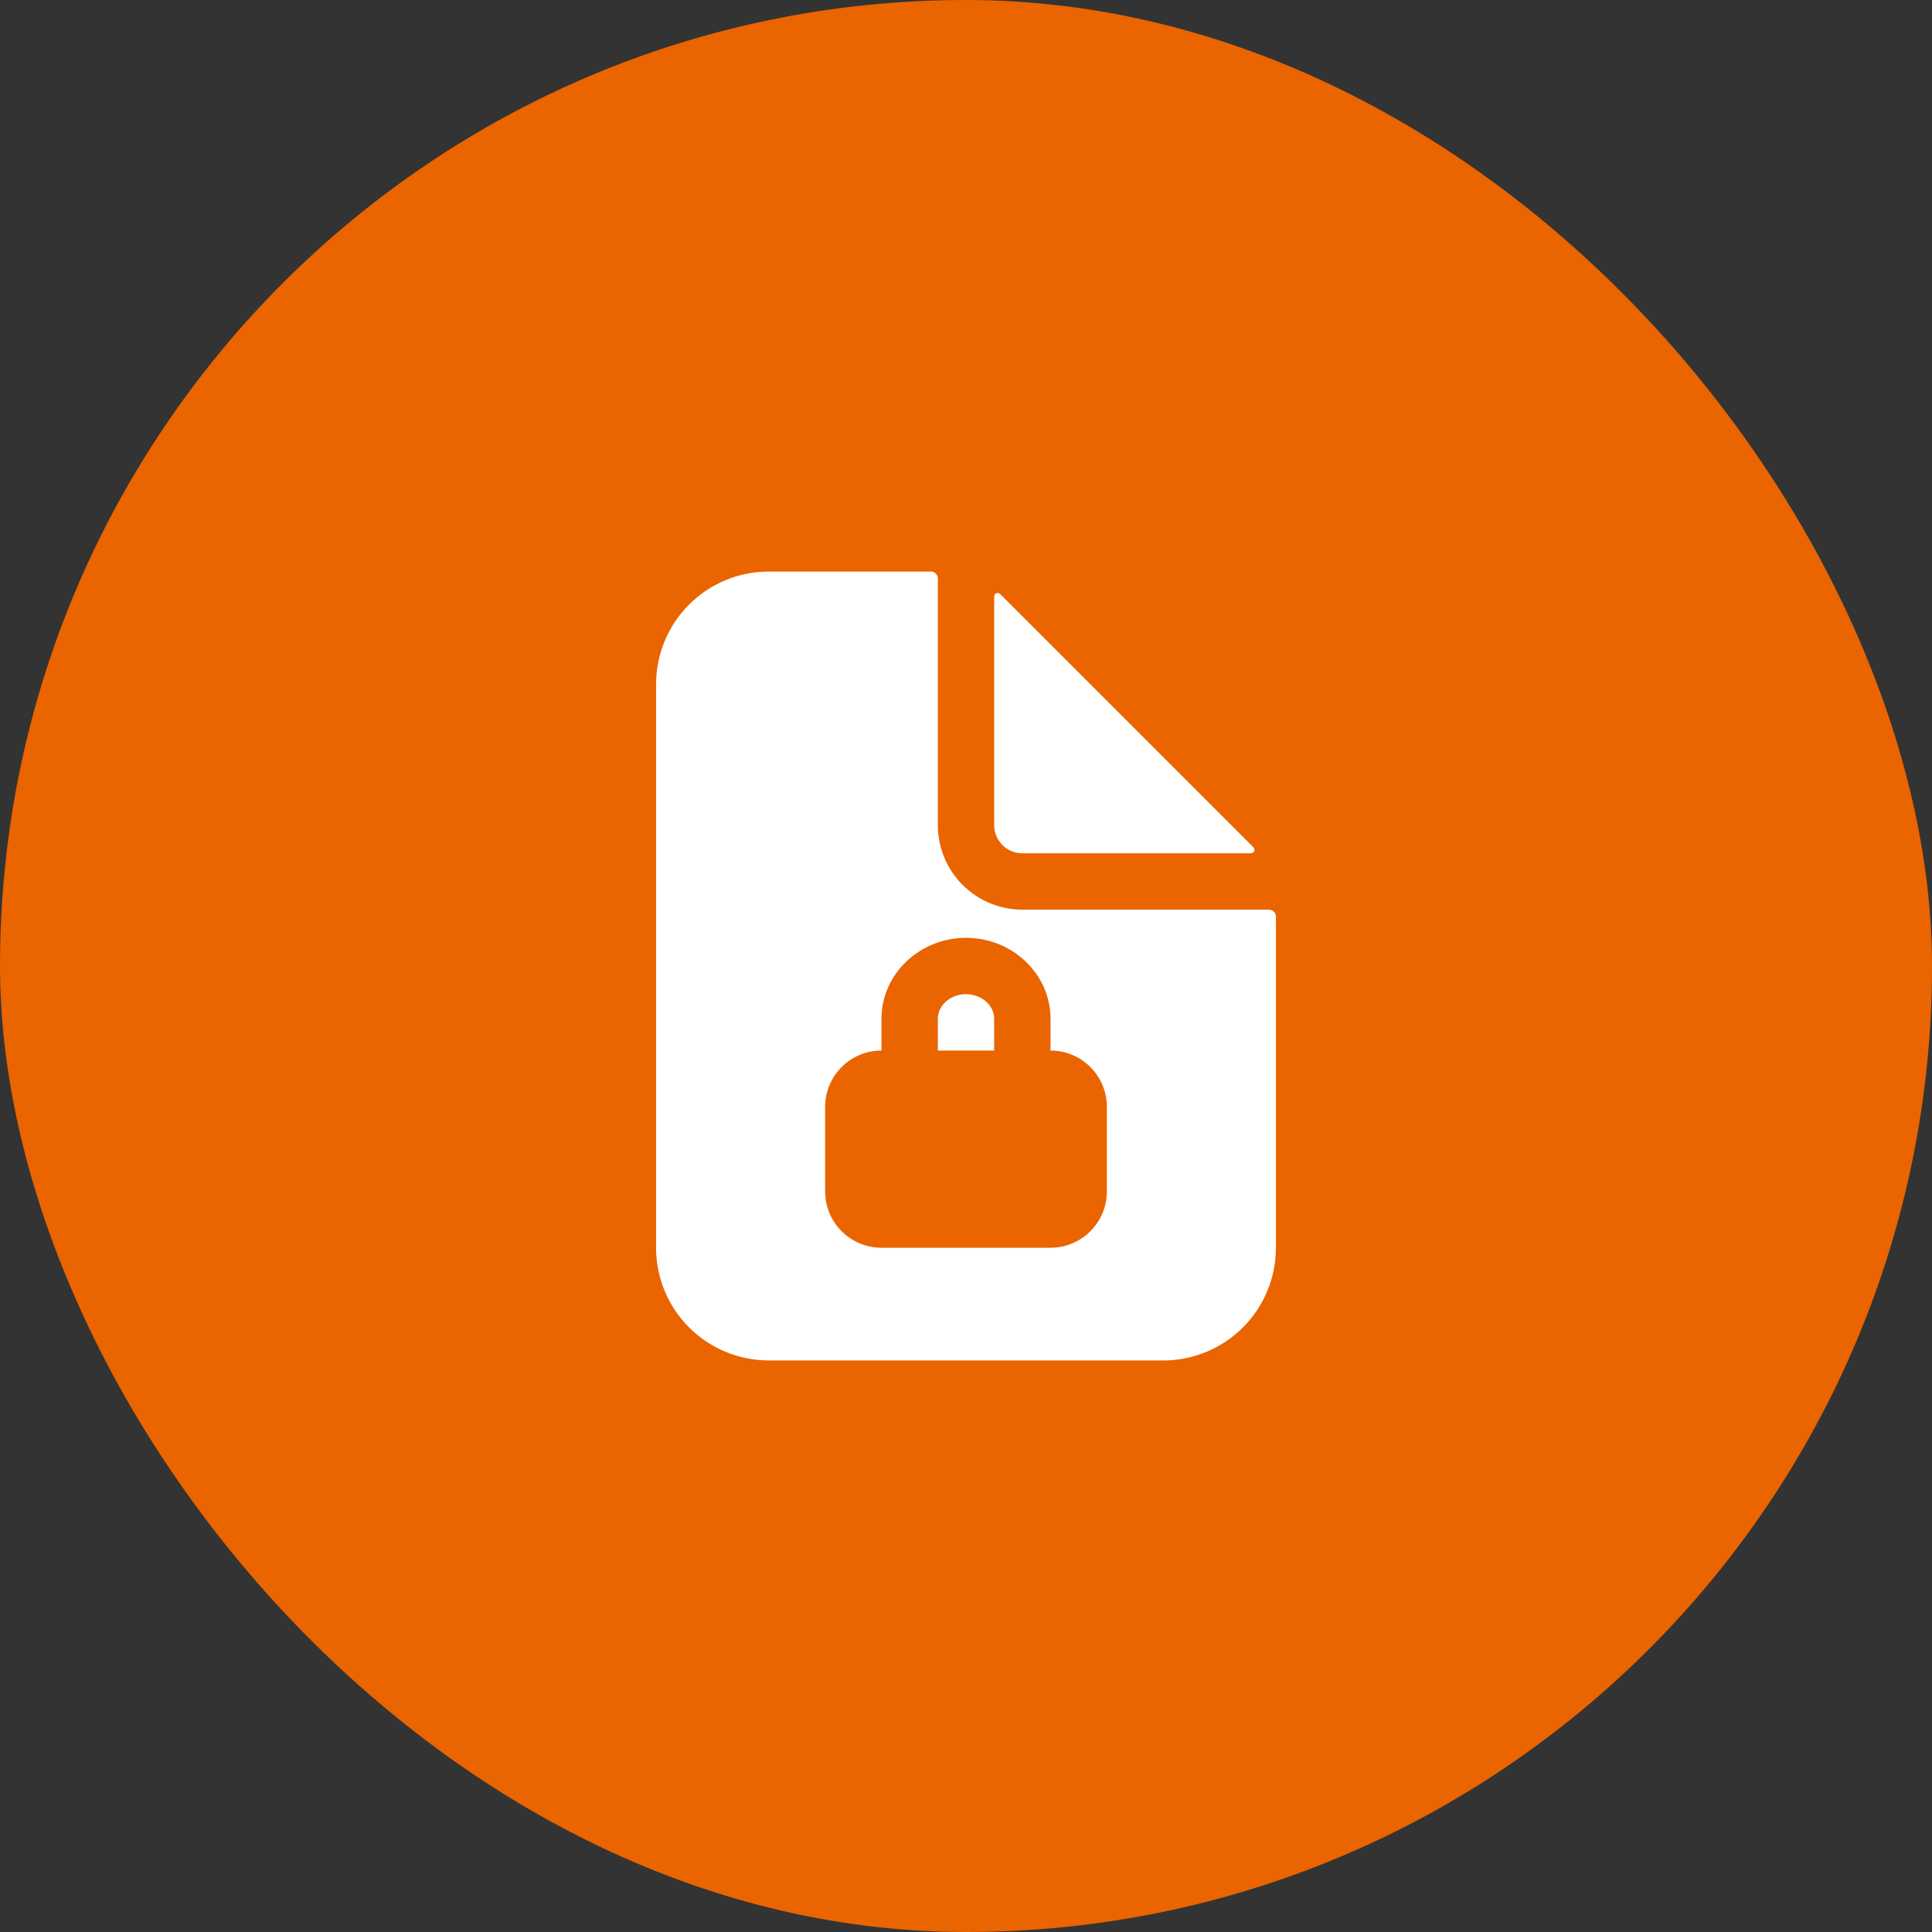 <svg width="60" height="60" viewBox="0 0 60 60" fill="none" xmlns="http://www.w3.org/2000/svg">
<rect x="0" y="0" width="60" height="60" fill="#333333" stroke="none"/>
<rect width="60" height="60" rx="30" fill="#EA6400"/>
<g clip-path="url(#clip0_3267_451)">
<path d="M31.75 26.5H38.849C38.871 26.5 38.892 26.494 38.91 26.481C38.927 26.469 38.941 26.452 38.95 26.432C38.958 26.413 38.96 26.391 38.956 26.369C38.952 26.348 38.941 26.329 38.926 26.314L31.061 18.449C31.046 18.434 31.027 18.423 31.006 18.419C30.984 18.415 30.962 18.417 30.943 18.425C30.923 18.434 30.906 18.448 30.894 18.465C30.882 18.483 30.875 18.505 30.875 18.526V25.625C30.875 25.857 30.967 26.08 31.131 26.244C31.295 26.408 31.518 26.5 31.75 26.5ZM30 30.875C29.518 30.875 29.125 31.218 29.125 31.641V32.625H30.875V31.641C30.875 31.218 30.482 30.875 30 30.875Z" fill="white"/>
<path d="M39.406 28.25H31.75C31.054 28.25 30.386 27.973 29.894 27.481C29.402 26.989 29.125 26.321 29.125 25.625V17.969C29.125 17.911 29.102 17.855 29.061 17.814C29.02 17.773 28.964 17.75 28.906 17.75H23.875C22.947 17.75 22.056 18.119 21.4 18.775C20.744 19.431 20.375 20.322 20.375 21.25V38.75C20.375 39.678 20.744 40.569 21.4 41.225C22.056 41.881 22.947 42.25 23.875 42.25H36.125C37.053 42.25 37.944 41.881 38.6 41.225C39.256 40.569 39.625 39.678 39.625 38.75V28.469C39.625 28.411 39.602 28.355 39.561 28.314C39.52 28.273 39.464 28.25 39.406 28.25ZM34.375 37C34.375 37.464 34.191 37.909 33.862 38.237C33.534 38.566 33.089 38.75 32.625 38.75H27.375C26.911 38.75 26.466 38.566 26.138 38.237C25.809 37.909 25.625 37.464 25.625 37V34.375C25.625 33.911 25.809 33.466 26.138 33.138C26.466 32.809 26.911 32.625 27.375 32.625V31.641C27.375 30.254 28.552 29.125 30 29.125C31.448 29.125 32.625 30.254 32.625 31.641V32.625C33.089 32.625 33.534 32.809 33.862 33.138C34.191 33.466 34.375 33.911 34.375 34.375V37Z" fill="white"/>
</g>
<defs>
<clipPath id="clip0_3267_451">
<rect width="28" height="28" fill="white" transform="translate(16 16)"/>
</clipPath>
</defs>
</svg>
